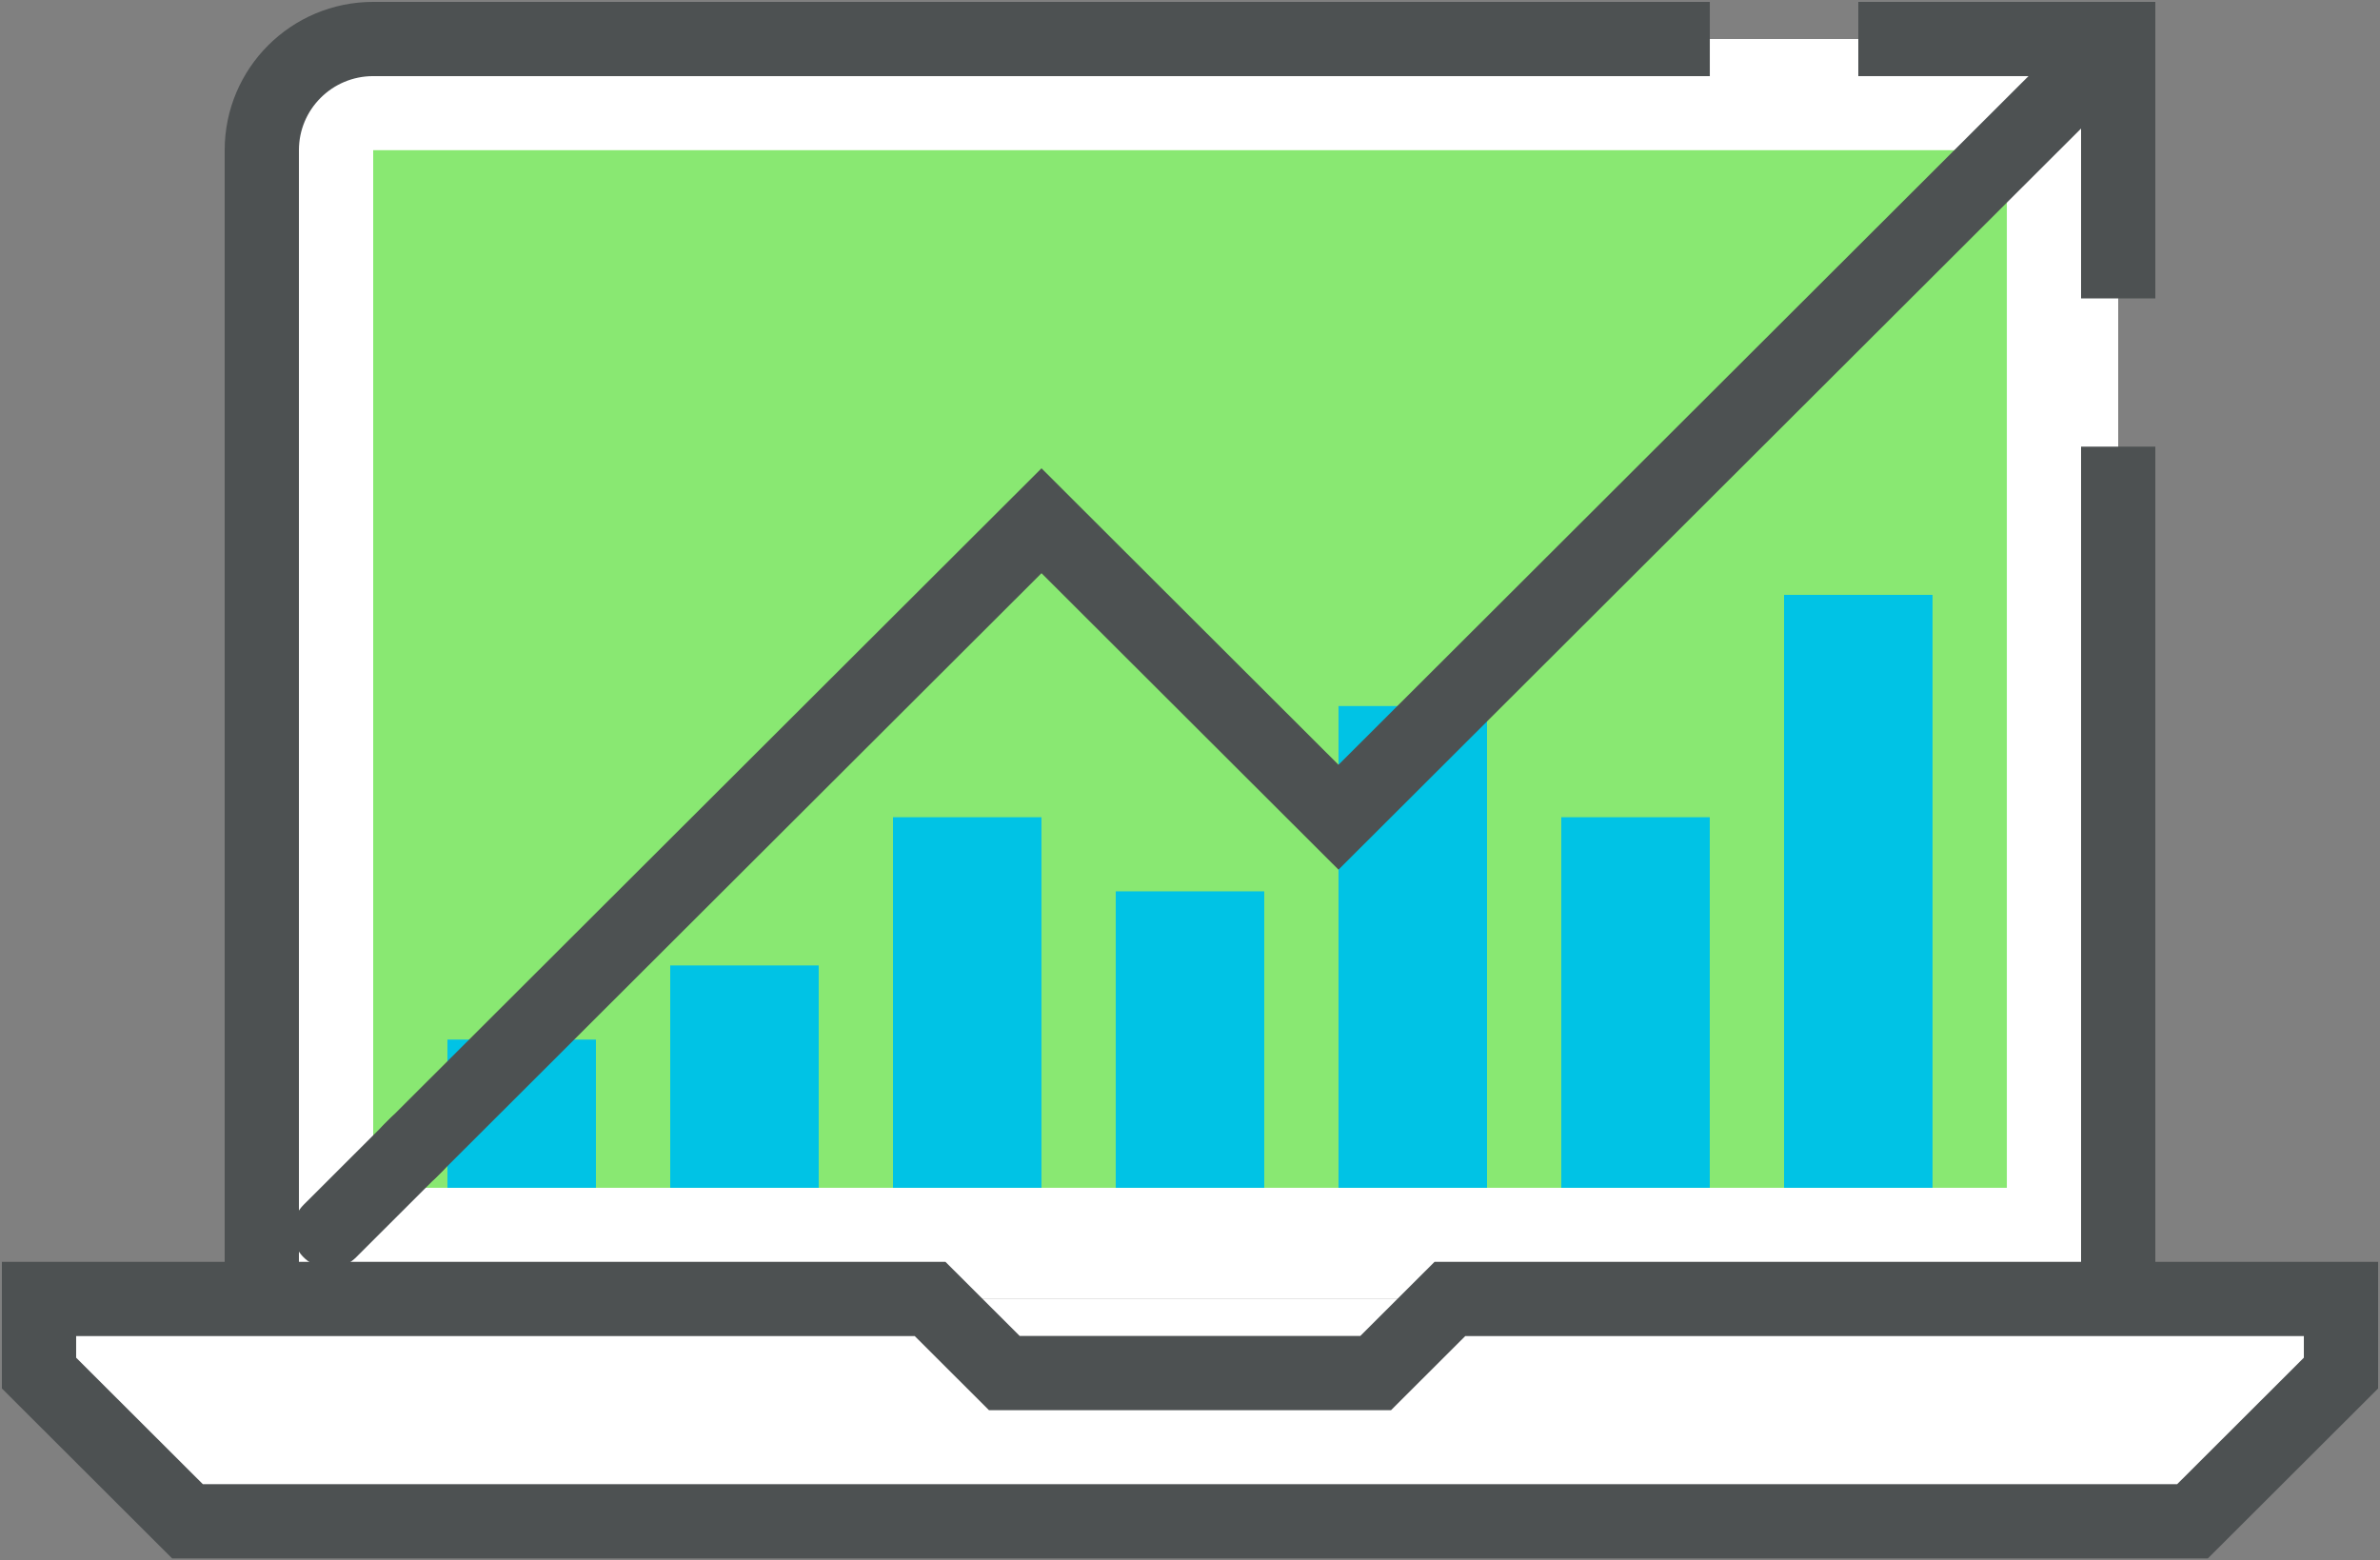 <?xml version="1.0" encoding="UTF-8"?>
<svg width="61px" height="40px" viewBox="0 0 61 40" version="1.1" xmlns="http://www.w3.org/2000/svg" xmlns:xlink="http://www.w3.org/1999/xlink">
    <rect x="0" y="0" width="61" height="40" fill="#808080" stroke="none"/>
    <!-- Generator: Sketch 52.6 (67491) - http://www.bohemiancoding.com/sketch -->
    <title>Reporting</title>
    <desc>Created with Sketch.</desc>
    <g id="Desktop" stroke="none" stroke-width="1" fill="none" fill-rule="evenodd">
        <g id="ISV-Landing" transform="translate(-275, -1950)">
            <g id="Features-Section" transform="translate(-1, 1611)">
                <g id="Group-2" transform="translate(244, 296)">
                    <g id="1">
                        <g id="Reporting" transform="translate(33, 44)">
                            <polygon id="Shape" fill="#FFFFFF" fill-rule="nonzero" points="55.194 38 3.806 38 0 34.2 0 32.3 59 32.3 59 34.2"></polygon>
                            <path d="M53.29,32.3 L53.29,2.85 C53.29,1.276 52.012,0 50.435,0 L8.565,0 C6.988,0 5.71,1.276 5.71,2.85 L5.71,32.3" id="Shape" fill="#FFFFFF" fill-rule="nonzero"></path>
                            <polygon id="Shape" stroke="#4D5152" stroke-width="1.903" points="55.194 38 3.806 38 0 34.2 0 32.3 22.839 32.3 24.742 34.2 34.258 34.2 36.161 32.3 59 32.3 59 34.2"></polygon>
                            <path d="M42.823,0 L8.565,0 C6.988,0 5.71,1.276 5.71,2.85 L5.71,32.3" id="Shape" stroke="#4D5152" stroke-width="1.903"></path>
                            <path d="M53.29,32.3 L53.29,10.45" id="Shape" stroke="#4D5152" stroke-width="1.903"></path>
                            <rect id="Rectangle-path" fill="#89E872" fill-rule="nonzero" x="8.565" y="2.85" width="41.871" height="26.6"></rect>
                            <g id="Group" transform="translate(10.468, 14.25)" fill="#00C3E5" fill-rule="nonzero">
                                <rect id="Rectangle-path" x="0" y="11.4" width="3.806" height="3.8"></rect>
                                <rect id="Rectangle-path" x="5.71" y="9.5" width="3.806" height="5.7"></rect>
                                <rect id="Rectangle-path" x="11.419" y="5.7" width="3.806" height="9.5"></rect>
                                <rect id="Rectangle-path" x="17.129" y="7.6" width="3.806" height="7.6"></rect>
                                <rect id="Rectangle-path" x="22.839" y="2.85" width="3.806" height="12.35"></rect>
                                <rect id="Rectangle-path" x="28.548" y="5.7" width="3.806" height="9.5"></rect>
                                <rect id="Rectangle-path" x="34.258" y="0" width="3.806" height="15.2"></rect>
                            </g>
                            <polyline id="Shape" stroke="#4D5152" stroke-width="1.903" points="53.29 6.65 53.29 0 46.629 0"></polyline>
                            <polyline id="Shape" stroke="#4D5152" stroke-width="1.903" stroke-linecap="round" points="9.516 28.5 25.694 12.35 33.306 19.95 52.339 0.95"></polyline>
                            <path d="M7.454,30.559 L9.675,28.341" id="Shape" stroke="#4D5152" stroke-width="1.903" stroke-linecap="round"></path>
                        </g>
                    </g>
                </g>
            </g>
        </g>
    </g>
</svg>
